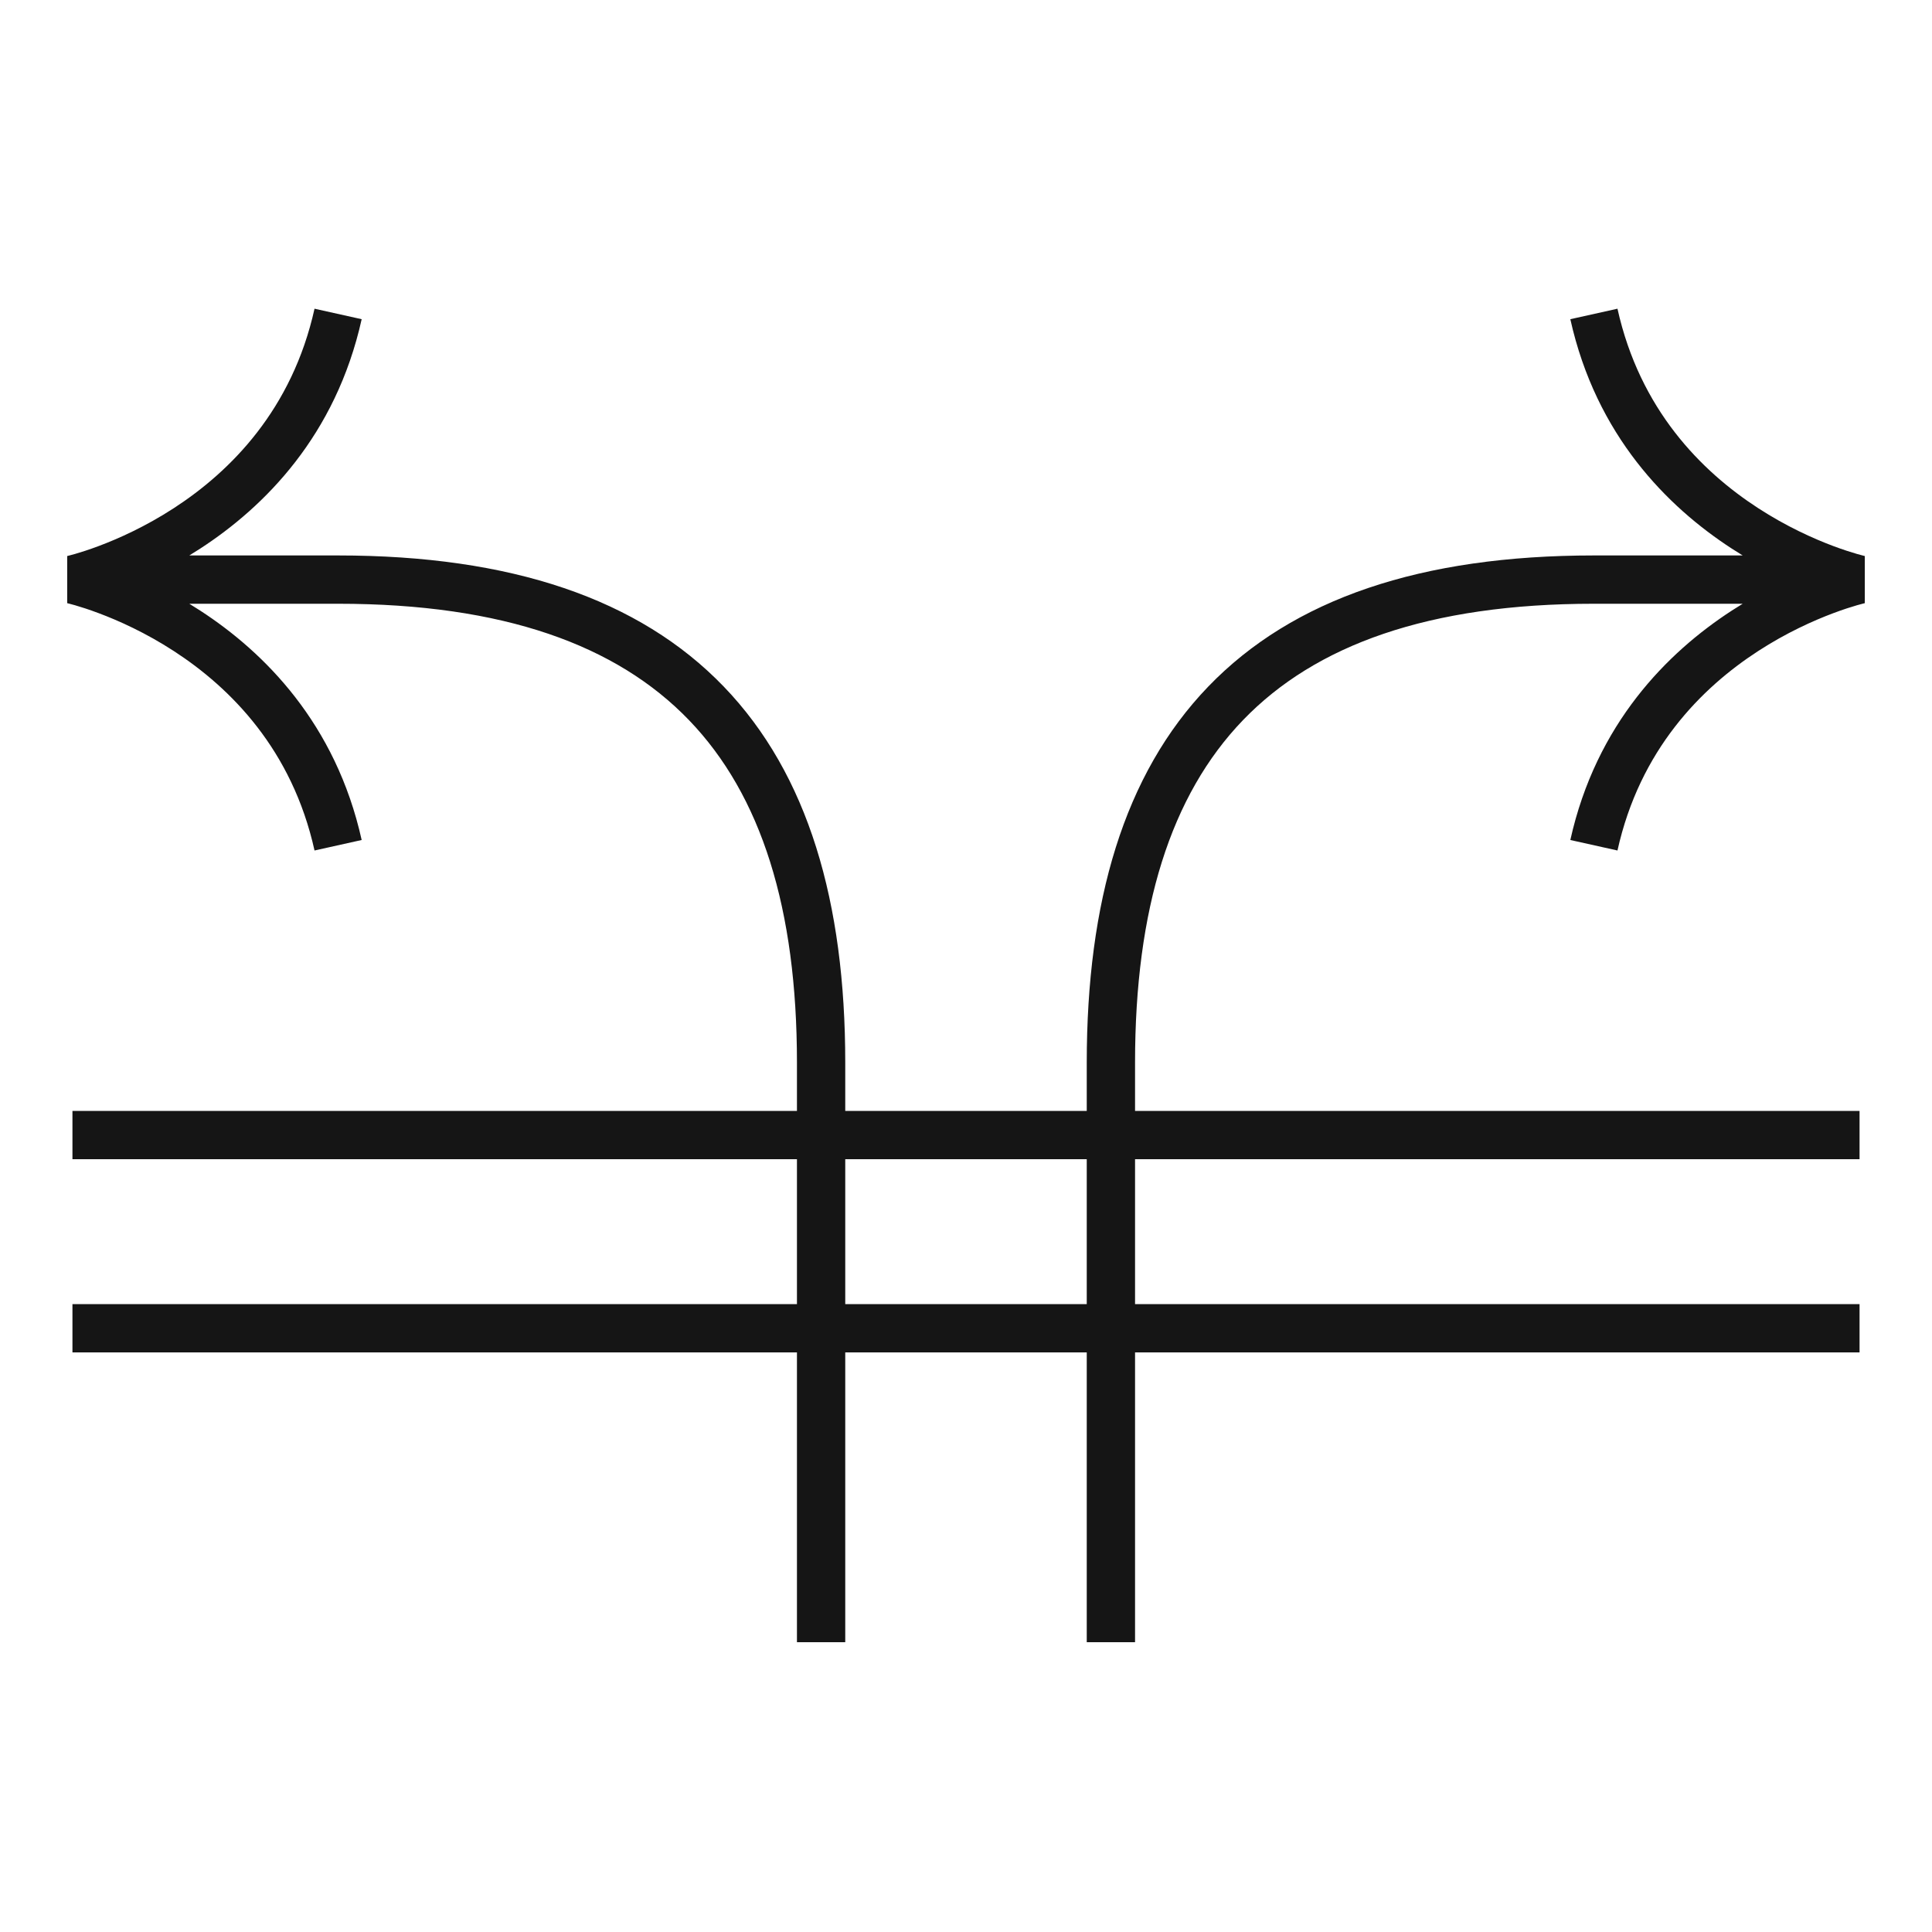 <svg width="80" height="80" viewBox="0 0 80 80" fill="none" xmlns="http://www.w3.org/2000/svg">
<path fill-rule="evenodd" clip-rule="evenodd" d="M2.783 23.027V24.973C2.782 24.976 2.782 24.976 2.782 24.976L2.783 24.976L2.783 24.976L2.795 24.979C2.807 24.982 2.827 24.987 2.856 24.994C2.912 25.008 2.999 25.031 3.113 25.064C3.341 25.13 3.675 25.235 4.086 25.39C4.91 25.698 6.029 26.199 7.205 26.963C9.552 28.489 12.096 31.041 13.024 35.217L14.976 34.783C13.904 29.959 10.947 27.011 8.295 25.287C8.142 25.187 7.99 25.092 7.839 25H14C20.846 25 25.537 26.711 28.53 29.819C31.529 32.934 33 37.635 33 44V46H3V48H33V54H3V56H33V68H35V56H45V68H47V56H77V54H47V48H77V46H47V44C47 37.635 48.47 32.934 51.47 29.819C54.463 26.711 59.154 25 66 25H72.161C72.01 25.092 71.858 25.187 71.705 25.287C69.052 27.011 66.096 29.959 65.024 34.783L66.976 35.217C67.904 31.041 70.447 28.489 72.795 26.963C73.971 26.199 75.09 25.698 75.913 25.39C76.324 25.235 76.659 25.13 76.887 25.064C77.001 25.031 77.088 25.008 77.144 24.994L77.18 24.985L77.205 24.979L77.217 24.976L77.217 24.976L77.218 24.976C77.218 24.976 77.218 24.976 77.217 24.973V23.027C77.218 23.024 77.218 23.024 77.218 23.024L77.217 23.024L77.217 23.024L77.205 23.021L77.174 23.014L77.144 23.006C77.088 22.992 77.001 22.969 76.887 22.936C76.659 22.87 76.324 22.765 75.913 22.611C75.09 22.302 73.971 21.801 72.795 21.037C70.447 19.511 67.904 16.959 66.976 12.783L65.024 13.217C66.096 18.041 69.052 20.989 71.705 22.713C71.858 22.813 72.01 22.908 72.161 23H66C58.846 23 53.537 24.79 50.03 28.431C46.529 32.066 45 37.365 45 44V46H35V44C35 37.365 33.47 32.066 29.97 28.431C26.463 24.79 21.154 23 14 23H7.839C7.99 22.908 8.142 22.813 8.295 22.713C10.947 20.989 13.904 18.041 14.976 13.217L13.024 12.783C12.096 16.959 9.552 19.511 7.205 21.037C6.029 21.801 4.91 22.302 4.086 22.611C3.675 22.765 3.341 22.87 3.113 22.936C2.999 22.969 2.912 22.992 2.856 23.006C2.827 23.013 2.807 23.018 2.795 23.021L2.783 23.024L2.783 23.024L2.782 23.024C2.782 23.024 2.782 23.024 2.783 23.027ZM45 48H35V54H45V48Z" fill="#151515"/>
</svg>
